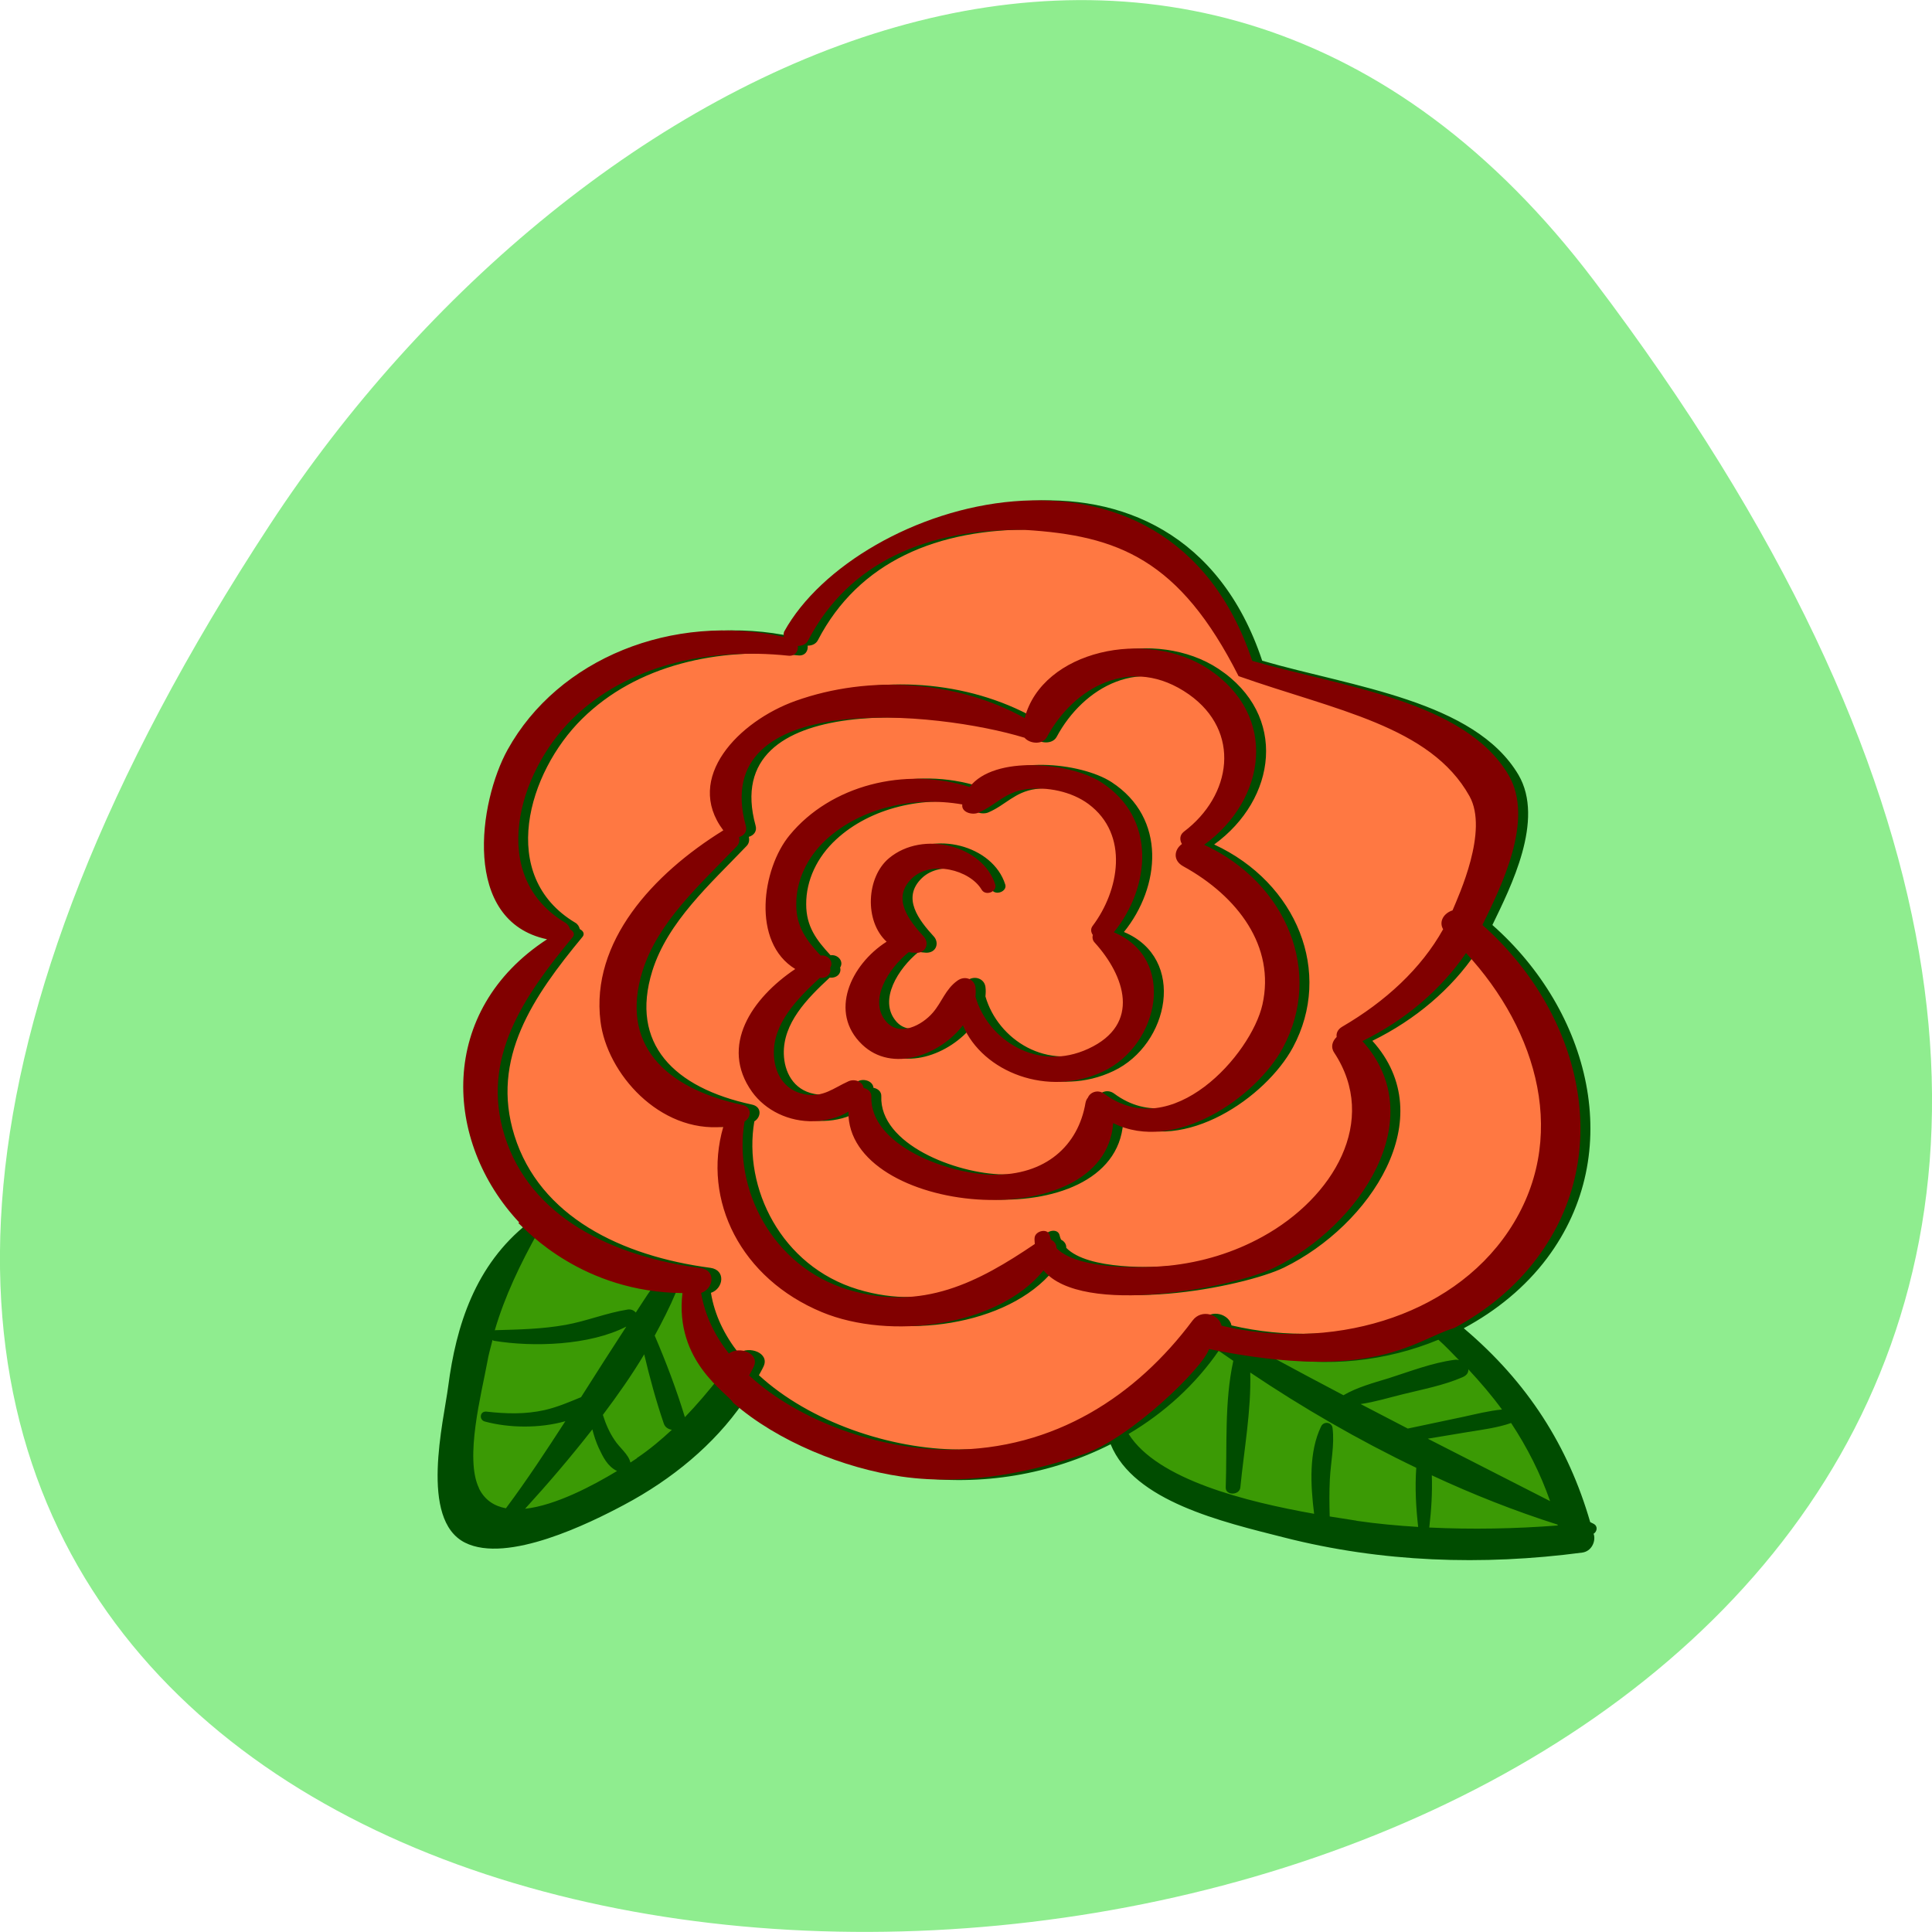 <svg xmlns="http://www.w3.org/2000/svg" viewBox="0 0 48 48"><path d="m 39.594 6.961 c 37.844 49.945 -66.3 57.04 -32.879 6.06 c 7.621 -11.621 22.855 -19.285 32.879 -6.06" fill="#8fed8f"/><g fill="#3b9a05"><path d="m 18.18 34.09 c 1.199 -2.461 0.773 -4.781 -0.953 -5.176 c -1.723 -0.395 -4.09 1.281 -5.289 3.746 c -1.199 2.465 -0.773 4.781 0.953 5.176 c 1.723 0.395 4.09 -1.281 5.289 -3.746"/><path d="m 32.57 37.82 c -3.563 -0.895 -5.41 -1.984 -5.164 -3.52 c 0.25 -1.539 2.496 -2.992 6.05 -2.098 c 3.559 0.898 5.648 3.754 5.402 5.293 c -0.25 1.535 -2.734 1.219 -6.293 0.324"/></g><path d="m 38.781 26.344 c 0 0.711 0.117 2.559 -0.008 3.238 c -0.375 2.023 -0.797 0.984 -2.105 2.605 c -1.613 2 -3.965 1.227 -6.406 1.121 c -1.543 0.613 -2.68 2.59 -4.441 2.762 c -0.609 0.059 -1.953 0.246 -2.582 0.246 c -2.203 0 -1.852 -0.633 -3.762 -1.309 c -2.156 -0.766 -1.5 -1.496 -2.227 -3.133 c -1.082 -0.996 -2.828 -0.457 -3.523 -1.688 c -0.496 -0.879 -1.18 -1.699 -1.445 -2.668 c -0.266 -0.98 0.371 -1.43 0.371 -2.48 c 0 -0.785 1.215 -1.035 1.367 -1.781 c -1.266 -1.691 -1.957 -3.387 -0.285 -5.145 c 1.633 -1.715 3.633 -2.156 6.125 -2.051 c 0.875 -1.438 3.207 -3.184 5.469 -3.184 c 3.219 0 4.719 1.734 5.859 3.578 c 2.277 1.277 4.473 0.836 5.719 2.473 c 0.898 1.18 -0.273 2.848 0.156 4.238 c 0.34 1.098 1.719 1.988 1.719 3.176" fill="#ff7842"/><path d="m 39.594 37.859 c -0.031 -0.016 -0.059 -0.031 -0.086 -0.043 c -0.543 -1.879 -1.547 -3.469 -3.141 -4.816 c 0.816 -0.438 1.531 -1.023 2.07 -1.742 c 1.973 -2.633 1.066 -6.137 -1.359 -8.277 c 0.453 -0.938 1.305 -2.609 0.648 -3.73 c -1.09 -1.844 -4.137 -2.188 -6.367 -2.836 c -2.113 -6.332 -9.828 -3.984 -11.629 -0.723 c -0.02 0.047 -0.016 0.094 -0.004 0.133 c -2.77 -0.613 -5.613 0.539 -6.867 2.801 c -0.719 1.297 -1.152 4.258 0.98 4.711 c -2.723 1.773 -2.586 5.02 -0.684 7.04 c -0.012 0.004 -0.02 0 -0.031 0.008 c -1.32 1.043 -1.793 2.555 -1.988 4.055 c -0.113 0.871 -0.723 3.316 0.418 3.887 c 1.051 0.527 3.098 -0.484 3.953 -0.941 c 1.191 -0.633 2.234 -1.496 2.953 -2.535 c 1.113 0.973 2.766 1.629 4.184 1.836 c 1.742 0.25 3.484 -0.063 4.949 -0.805 c 0.582 1.422 2.773 1.926 4.309 2.316 c 2.418 0.617 4.93 0.703 7.41 0.375 c 0.227 -0.031 0.332 -0.27 0.289 -0.441 c -0.004 -0.008 -0.008 -0.02 -0.008 -0.027 c 0.086 -0.051 0.113 -0.188 0 -0.246 m -3.113 -3.84 c 0.301 0.324 0.586 0.656 0.836 1 c -0.324 0.031 -0.645 0.113 -0.953 0.18 c -0.465 0.098 -0.926 0.195 -1.387 0.293 c -0.391 -0.203 -0.781 -0.406 -1.172 -0.609 c 0.355 -0.051 0.707 -0.16 1.043 -0.242 c 0.504 -0.125 1.027 -0.223 1.492 -0.426 c 0.109 -0.047 0.148 -0.121 0.141 -0.199 m -3.102 0.648 c -0.602 -0.316 -1.203 -0.637 -1.801 -0.961 c 1.395 0.281 2.867 0.117 4.16 -0.418 c 0.184 0.164 0.344 0.336 0.512 0.508 c -0.039 -0.012 -0.078 -0.016 -0.117 -0.008 c -0.555 0.074 -1.105 0.289 -1.633 0.457 c -0.383 0.117 -0.781 0.223 -1.121 0.422 m -20 -4.074 c 0.73 0.691 1.684 1.207 2.809 1.43 c -0.137 0.195 -0.262 0.395 -0.391 0.59 c -0.043 -0.051 -0.113 -0.09 -0.207 -0.074 c -0.52 0.082 -1.012 0.285 -1.531 0.379 c -0.582 0.105 -1.16 0.117 -1.75 0.133 c -0.008 0 -0.008 0.004 -0.016 0.004 c 0.25 -0.852 0.633 -1.648 1.086 -2.461 m -1.477 6.383 c -0.363 -0.742 0.063 -2.355 0.203 -3.121 c 0.031 -0.191 0.086 -0.375 0.133 -0.563 c 0.012 0.008 0.016 0.016 0.027 0.02 c 0.98 0.164 2.387 0.117 3.297 -0.352 c -0.379 0.582 -0.754 1.168 -1.125 1.754 c -0.293 0.121 -0.582 0.246 -0.902 0.32 c -0.488 0.109 -0.957 0.094 -1.449 0.039 c -0.168 -0.016 -0.188 0.207 -0.039 0.246 c 0.59 0.16 1.352 0.176 2 -0.008 c -0.473 0.73 -0.949 1.457 -1.477 2.164 c -0.289 -0.055 -0.527 -0.203 -0.672 -0.5 m 1.148 0.512 c 0.578 -0.633 1.141 -1.293 1.672 -1.973 c 0.039 0.156 0.09 0.313 0.16 0.465 c 0.105 0.223 0.215 0.453 0.453 0.57 c -0.613 0.371 -1.531 0.855 -2.285 0.938 m 2.777 -1.254 c -0.043 0.027 -0.102 0.066 -0.16 0.105 c -0.047 -0.207 -0.27 -0.367 -0.391 -0.555 c -0.133 -0.195 -0.223 -0.406 -0.293 -0.629 c 0.367 -0.488 0.719 -0.988 1.027 -1.504 c 0.137 0.578 0.293 1.152 0.484 1.711 c 0.031 0.102 0.113 0.148 0.203 0.164 c -0.27 0.25 -0.551 0.488 -0.871 0.703 m 1.195 -1.016 c -0.207 -0.68 -0.465 -1.363 -0.75 -2.027 c 0.191 -0.352 0.375 -0.711 0.527 -1.074 c 0.125 0.012 0.25 0.023 0.379 0.027 c -0.078 0.773 0.199 1.48 0.691 2.094 c -0.27 0.34 -0.547 0.668 -0.848 0.98 m 6.809 0.801 c -1.703 -0.004 -3.707 -0.684 -4.969 -1.844 c 0.039 -0.074 0.082 -0.145 0.117 -0.223 c 0.152 -0.328 -0.355 -0.516 -0.621 -0.324 c -0.352 -0.449 -0.598 -0.949 -0.688 -1.5 c 0.309 -0.102 0.379 -0.566 -0.012 -0.621 c -2.215 -0.293 -4.242 -1.273 -4.871 -3.289 c -0.598 -1.914 0.469 -3.457 1.695 -4.938 c 0.059 -0.074 0.008 -0.152 -0.07 -0.188 c -0.016 -0.066 -0.051 -0.125 -0.113 -0.16 c -1.941 -1.16 -1.176 -3.738 0.168 -5.063 c 1.359 -1.344 3.387 -1.785 5.367 -1.578 c 0.176 0.02 0.258 -0.117 0.238 -0.242 c 0.105 0 0.207 -0.039 0.258 -0.141 c 1.012 -1.945 2.965 -2.777 5.383 -2.742 c 2.309 0.141 3.84 0.727 5.313 3.633 c 2.402 0.848 4.762 1.242 5.734 2.984 c 0.477 0.859 -0.266 2.465 -0.422 2.836 c -0.211 0.066 -0.348 0.273 -0.234 0.469 c -0.547 0.98 -1.43 1.793 -2.508 2.422 c -0.113 0.07 -0.148 0.164 -0.137 0.254 c -0.105 0.102 -0.156 0.246 -0.063 0.387 c 1.121 1.699 -0.023 3.613 -1.777 4.574 c -0.715 0.395 -1.504 0.637 -2.34 0.723 c -0.609 0.063 -2.246 0.113 -2.781 -0.438 c 0.004 -0.094 -0.051 -0.164 -0.129 -0.203 c -0.016 -0.031 -0.027 -0.066 -0.035 -0.102 c -0.039 -0.199 -0.355 -0.125 -0.379 0.043 c -0.008 0.059 0.004 0.105 0.004 0.16 c -1.391 0.941 -2.793 1.691 -4.641 1.133 c -1.906 -0.578 -2.852 -2.523 -2.57 -4.172 c 0.176 -0.109 0.188 -0.367 -0.059 -0.418 c -1.941 -0.418 -3.035 -1.512 -2.477 -3.316 c 0.383 -1.227 1.438 -2.16 2.344 -3.109 c 0.063 -0.066 0.074 -0.148 0.055 -0.227 c 0.121 -0.035 0.211 -0.137 0.168 -0.281 c -0.934 -3.402 4.742 -2.855 6.926 -2.184 c 0.133 0.148 0.449 0.176 0.555 -0.02 c 0.66 -1.23 2.102 -2.066 3.531 -1.059 c 1.301 0.922 1.063 2.512 -0.129 3.41 c -0.109 0.086 -0.105 0.207 -0.047 0.305 c -0.188 0.137 -0.238 0.406 0.035 0.559 c 1.359 0.742 2.289 1.992 1.965 3.43 c -0.281 1.246 -2.25 3.461 -3.926 2.219 c -0.164 -0.121 -0.359 -0.039 -0.41 0.094 c -0.027 0.031 -0.047 0.07 -0.059 0.125 c -0.18 1.07 -0.996 1.813 -2.297 1.789 c -1.164 -0.02 -3.07 -0.75 -3.02 -1.945 c 0.004 -0.113 -0.086 -0.188 -0.195 -0.207 c -0.012 -0.16 -0.223 -0.238 -0.375 -0.168 c -0.375 0.172 -0.629 0.414 -1.094 0.32 c -0.531 -0.102 -0.746 -0.559 -0.758 -0.992 c -0.02 -0.762 0.566 -1.367 1.141 -1.898 c 0.184 0.02 0.297 -0.113 0.258 -0.25 c 0.098 -0.148 -0.051 -0.332 -0.238 -0.305 c -0.352 -0.379 -0.605 -0.715 -0.605 -1.266 c -0.004 -0.598 0.273 -1.176 0.742 -1.609 c 0.863 -0.797 2.176 -1.09 3.383 -0.879 c 0 0.004 0 0.004 0 0.004 c -0.027 0.191 0.246 0.27 0.406 0.199 c 0.426 -0.184 0.648 -0.504 1.164 -0.578 c 0.539 -0.074 1.145 0.055 1.563 0.363 c 1.031 0.762 0.762 2.164 0.109 3.03 c -0.059 0.074 -0.047 0.156 0 0.223 c -0.016 0.066 0 0.141 0.051 0.199 c 0.738 0.816 1.164 2.01 -0.16 2.629 c -1.262 0.59 -2.496 -0.219 -2.805 -1.293 c 0.008 -0.078 0.012 -0.16 0 -0.238 c -0.027 -0.199 -0.262 -0.293 -0.449 -0.16 c -0.297 0.215 -0.383 0.531 -0.609 0.797 c -0.266 0.309 -0.836 0.613 -1.168 0.211 c -0.434 -0.52 0.059 -1.305 0.566 -1.715 c 0.063 0.008 0.121 0.016 0.188 0.02 c 0.258 0.004 0.328 -0.25 0.191 -0.402 c -0.371 -0.406 -0.809 -0.961 -0.297 -1.453 c 0.477 -0.457 1.438 -0.211 1.73 0.285 c 0.098 0.164 0.395 0.047 0.34 -0.125 c -0.305 -0.973 -1.793 -1.367 -2.641 -0.66 c -0.563 0.469 -0.617 1.563 -0.059 2.078 c -0.898 0.57 -1.441 1.754 -0.609 2.551 c 0.746 0.715 1.941 0.258 2.508 -0.473 c 0.488 1.156 2.113 1.797 3.492 1.137 c 1.383 -0.656 1.824 -2.797 0.258 -3.453 c 0.902 -1.113 1.074 -2.828 -0.313 -3.727 c -0.758 -0.488 -2.656 -0.684 -3.27 0.117 c -1.613 -0.512 -3.461 -0.039 -4.477 1.199 c -0.684 0.828 -0.953 2.656 0.141 3.328 c -1.078 0.719 -1.887 1.906 -1.074 3.047 c 0.332 0.465 0.914 0.75 1.543 0.73 c 0.297 -0.008 0.613 -0.086 0.852 -0.238 c -0.039 2.559 6.371 3.164 6.578 0.285 c 1.523 0.762 3.547 -0.629 4.219 -1.875 c 1 -1.859 0.102 -4.086 -1.957 -5.04 c 1.547 -1.121 1.844 -3.211 0.109 -4.363 c -1.531 -1.016 -4.129 -0.469 -4.57 1.219 c -1.672 -0.934 -3.848 -1.09 -5.695 -0.43 c -1.406 0.508 -2.777 1.91 -1.793 3.215 c 0 0.004 -0.004 0.004 -0.004 0.004 c -1.746 1.082 -3.293 2.766 -3.047 4.746 c 0.164 1.289 1.465 2.77 3.051 2.617 c -0.531 1.828 0.438 3.77 2.453 4.605 c 1.688 0.699 4.367 0.363 5.508 -1.039 c 0.949 1.16 4.719 0.426 5.723 -0.063 c 2.137 -1.043 3.926 -3.719 2.195 -5.633 c 1.074 -0.527 1.965 -1.289 2.574 -2.188 c 1.789 1.93 2.578 4.645 1.055 6.91 c -1.457 2.172 -4.461 2.977 -7.129 2.348 c -0.051 -0.273 -0.496 -0.426 -0.719 -0.125 c -1.379 1.848 -3.41 3.215 -6.04 3.207 m 9.867 1.77 c -0.203 -0.031 -0.43 -0.066 -0.668 -0.105 c -0.008 -0.309 -0.012 -0.613 0.004 -0.922 c 0.02 -0.422 0.121 -0.859 0.066 -1.281 c -0.02 -0.145 -0.223 -0.168 -0.285 -0.031 c -0.305 0.633 -0.262 1.449 -0.172 2.168 c -1.691 -0.301 -3.895 -0.848 -4.609 -1.984 c 0.898 -0.531 1.664 -1.234 2.238 -2.066 c 0.117 0.082 0.242 0.164 0.363 0.25 c -0.223 1.016 -0.152 2.125 -0.188 3.145 c -0.008 0.207 0.344 0.199 0.363 0 c 0.09 -0.926 0.273 -1.91 0.246 -2.855 c 1.289 0.867 2.676 1.672 4.125 2.367 c -0.035 0.492 -0.008 0.98 0.047 1.469 c -0.512 -0.031 -1.023 -0.078 -1.531 -0.152 m 2.777 -2.207 c 0.359 -0.059 0.727 -0.105 1.063 -0.223 c 0.402 0.609 0.727 1.25 0.969 1.941 c -1.016 -0.52 -2.027 -1.035 -3.039 -1.551 c 0.336 -0.055 0.672 -0.113 1.01 -0.168 m -0.973 2.375 c 0.051 -0.434 0.078 -0.863 0.063 -1.297 c 1.016 0.473 2.063 0.887 3.121 1.223 c 0.004 0.008 0.008 0.016 0.008 0.023 c -1.066 0.082 -2.129 0.102 -3.191 0.051" fill="#004c00"/><path d="m 36.12 33 c 0.816 -0.434 1.531 -1.023 2.066 -1.742 c 1.977 -2.633 1.07 -6.133 -1.355 -8.277 c 0.453 -0.934 1.305 -2.609 0.648 -3.727 c -1.09 -1.848 -4.137 -2.191 -6.367 -2.836 c -2.113 -6.336 -9.828 -3.988 -11.629 -0.727 c -0.02 0.047 -0.016 0.094 -0.004 0.133 c -2.77 -0.609 -5.613 0.539 -6.867 2.801 c -0.719 1.297 -1.152 4.262 0.98 4.711 c -2.723 1.773 -2.586 5.02 -0.688 7.04 c -0.008 0.004 -0.02 0 -0.027 0.008 c 0.211 0.199 1.602 1.719 4.078 1.742 c -0.199 1.711 1.121 2.48 1.258 2.723 c 1.113 0.973 2.762 1.629 4.184 1.836 c 1.738 0.25 3.43 -0.172 4.563 -0.57 c 1.137 -0.398 2.922 -2.121 3.078 -2.598 c 4.117 0.836 5.102 -0.223 6.082 -0.52 m -12.539 3.02 c -1.703 -0.004 -3.707 -0.684 -4.969 -1.844 c 0.039 -0.074 0.082 -0.148 0.117 -0.223 c 0.148 -0.328 -0.355 -0.516 -0.621 -0.324 c -0.352 -0.449 -0.598 -0.953 -0.688 -1.504 c 0.309 -0.098 0.379 -0.566 -0.012 -0.617 c -2.215 -0.293 -4.242 -1.273 -4.871 -3.289 c -0.598 -1.914 0.469 -3.457 1.695 -4.938 c 0.059 -0.074 0.008 -0.152 -0.07 -0.191 c -0.016 -0.063 -0.051 -0.121 -0.113 -0.16 c -1.941 -1.156 -1.176 -3.734 0.168 -5.063 c 1.359 -1.34 3.387 -1.781 5.367 -1.574 c 0.172 0.02 0.258 -0.117 0.238 -0.242 c 0.105 0 0.207 -0.039 0.258 -0.141 c 1.012 -1.945 2.965 -2.777 5.383 -2.742 c 2.309 0.141 3.84 0.727 5.309 3.633 c 2.402 0.848 4.766 1.238 5.738 2.984 c 0.477 0.859 -0.266 2.461 -0.422 2.836 c -0.211 0.066 -0.348 0.273 -0.234 0.469 c -0.547 0.98 -1.43 1.793 -2.508 2.422 c -0.113 0.066 -0.152 0.164 -0.137 0.254 c -0.105 0.102 -0.156 0.246 -0.063 0.387 c 1.121 1.699 -0.023 3.609 -1.777 4.574 c -0.715 0.395 -1.504 0.637 -2.34 0.723 c -0.609 0.059 -2.246 0.113 -2.781 -0.438 c 0.004 -0.094 -0.051 -0.168 -0.129 -0.203 c -0.016 -0.035 -0.027 -0.066 -0.035 -0.102 c -0.039 -0.203 -0.359 -0.129 -0.379 0.043 c -0.008 0.059 0.004 0.105 0.004 0.16 c -1.391 0.941 -2.793 1.691 -4.641 1.133 c -1.906 -0.582 -2.852 -2.527 -2.57 -4.172 v -0.004 c 0.176 -0.105 0.188 -0.363 -0.059 -0.414 c -1.941 -0.418 -3.035 -1.516 -2.477 -3.32 c 0.383 -1.227 1.437 -2.16 2.344 -3.105 c 0.063 -0.066 0.074 -0.148 0.055 -0.227 c 0.121 -0.035 0.211 -0.137 0.168 -0.285 c -0.934 -3.402 4.742 -2.852 6.926 -2.184 c 0.129 0.152 0.449 0.18 0.555 -0.016 c 0.66 -1.23 2.102 -2.066 3.531 -1.059 c 1.301 0.922 1.063 2.512 -0.129 3.41 c -0.109 0.086 -0.105 0.207 -0.047 0.305 c -0.188 0.133 -0.238 0.406 0.035 0.555 c 1.355 0.746 2.289 1.992 1.965 3.434 c -0.281 1.242 -2.25 3.461 -3.926 2.219 c -0.164 -0.121 -0.359 -0.039 -0.41 0.094 c -0.027 0.031 -0.047 0.07 -0.059 0.125 c -0.18 1.07 -0.996 1.809 -2.301 1.789 c -1.164 -0.02 -3.066 -0.75 -3.02 -1.945 c 0.004 -0.113 -0.086 -0.188 -0.195 -0.211 c -0.012 -0.156 -0.223 -0.234 -0.375 -0.164 c -0.375 0.168 -0.629 0.41 -1.094 0.32 c -0.531 -0.105 -0.746 -0.559 -0.758 -0.992 c -0.02 -0.762 0.566 -1.367 1.141 -1.898 c 0.184 0.02 0.293 -0.113 0.258 -0.25 c 0.098 -0.148 -0.051 -0.332 -0.238 -0.305 c -0.352 -0.379 -0.605 -0.715 -0.605 -1.266 c -0.004 -0.598 0.273 -1.18 0.742 -1.613 c 0.863 -0.793 2.176 -1.086 3.383 -0.875 c 0 0 0 0 0 0.004 c -0.027 0.191 0.246 0.27 0.406 0.199 c 0.426 -0.184 0.648 -0.504 1.164 -0.578 c 0.539 -0.074 1.145 0.055 1.563 0.363 c 1.027 0.762 0.762 2.16 0.105 3.03 c -0.055 0.074 -0.043 0.156 0.004 0.223 c -0.016 0.066 -0.004 0.141 0.051 0.195 c 0.738 0.816 1.164 2.02 -0.16 2.633 c -1.262 0.586 -2.5 -0.219 -2.805 -1.293 c 0.008 -0.078 0.008 -0.16 0 -0.238 c -0.031 -0.203 -0.266 -0.293 -0.449 -0.16 c -0.297 0.211 -0.383 0.531 -0.609 0.793 c -0.266 0.313 -0.836 0.617 -1.168 0.215 c -0.434 -0.523 0.059 -1.305 0.566 -1.715 c 0.063 0.008 0.121 0.016 0.188 0.016 c 0.254 0.004 0.324 -0.246 0.191 -0.398 c -0.371 -0.406 -0.813 -0.961 -0.297 -1.453 c 0.477 -0.457 1.438 -0.211 1.73 0.281 c 0.098 0.168 0.391 0.051 0.34 -0.125 c -0.305 -0.969 -1.793 -1.363 -2.641 -0.656 c -0.563 0.469 -0.617 1.563 -0.059 2.074 c -0.898 0.574 -1.441 1.758 -0.609 2.555 c 0.746 0.715 1.941 0.258 2.504 -0.477 c 0.488 1.16 2.117 1.801 3.496 1.141 c 1.383 -0.66 1.824 -2.797 0.254 -3.453 c 0.906 -1.113 1.078 -2.832 -0.313 -3.727 c -0.754 -0.488 -2.652 -0.684 -3.27 0.117 c -1.609 -0.512 -3.457 -0.039 -4.473 1.199 c -0.684 0.828 -0.953 2.656 0.141 3.324 c -1.078 0.723 -1.887 1.91 -1.074 3.051 c 0.332 0.461 0.914 0.75 1.543 0.73 c 0.293 -0.008 0.613 -0.086 0.852 -0.238 c -0.039 2.559 6.371 3.164 6.578 0.285 c 1.523 0.762 3.547 -0.629 4.219 -1.875 c 1 -1.859 0.102 -4.086 -1.957 -5.04 c 1.547 -1.125 1.844 -3.211 0.109 -4.363 c -1.531 -1.02 -4.129 -0.469 -4.57 1.215 c -1.672 -0.93 -3.848 -1.086 -5.695 -0.426 c -1.406 0.504 -2.777 1.91 -1.793 3.215 c -0.004 0.004 -0.004 0.004 -0.004 0.004 c -1.746 1.082 -3.293 2.766 -3.047 4.742 c 0.16 1.293 1.465 2.77 3.051 2.621 c -0.531 1.828 0.438 3.77 2.453 4.605 c 1.688 0.699 4.367 0.363 5.504 -1.039 c 0.953 1.16 4.723 0.426 5.727 -0.063 c 2.137 -1.043 3.926 -3.719 2.195 -5.633 c 1.074 -0.527 1.961 -1.289 2.574 -2.188 c 1.789 1.93 2.578 4.641 1.055 6.91 c -1.457 2.172 -4.461 2.977 -7.129 2.348 c -0.055 -0.277 -0.496 -0.426 -0.719 -0.129 c -1.383 1.852 -3.414 3.219 -6.04 3.211" fill="#810000"/></svg>